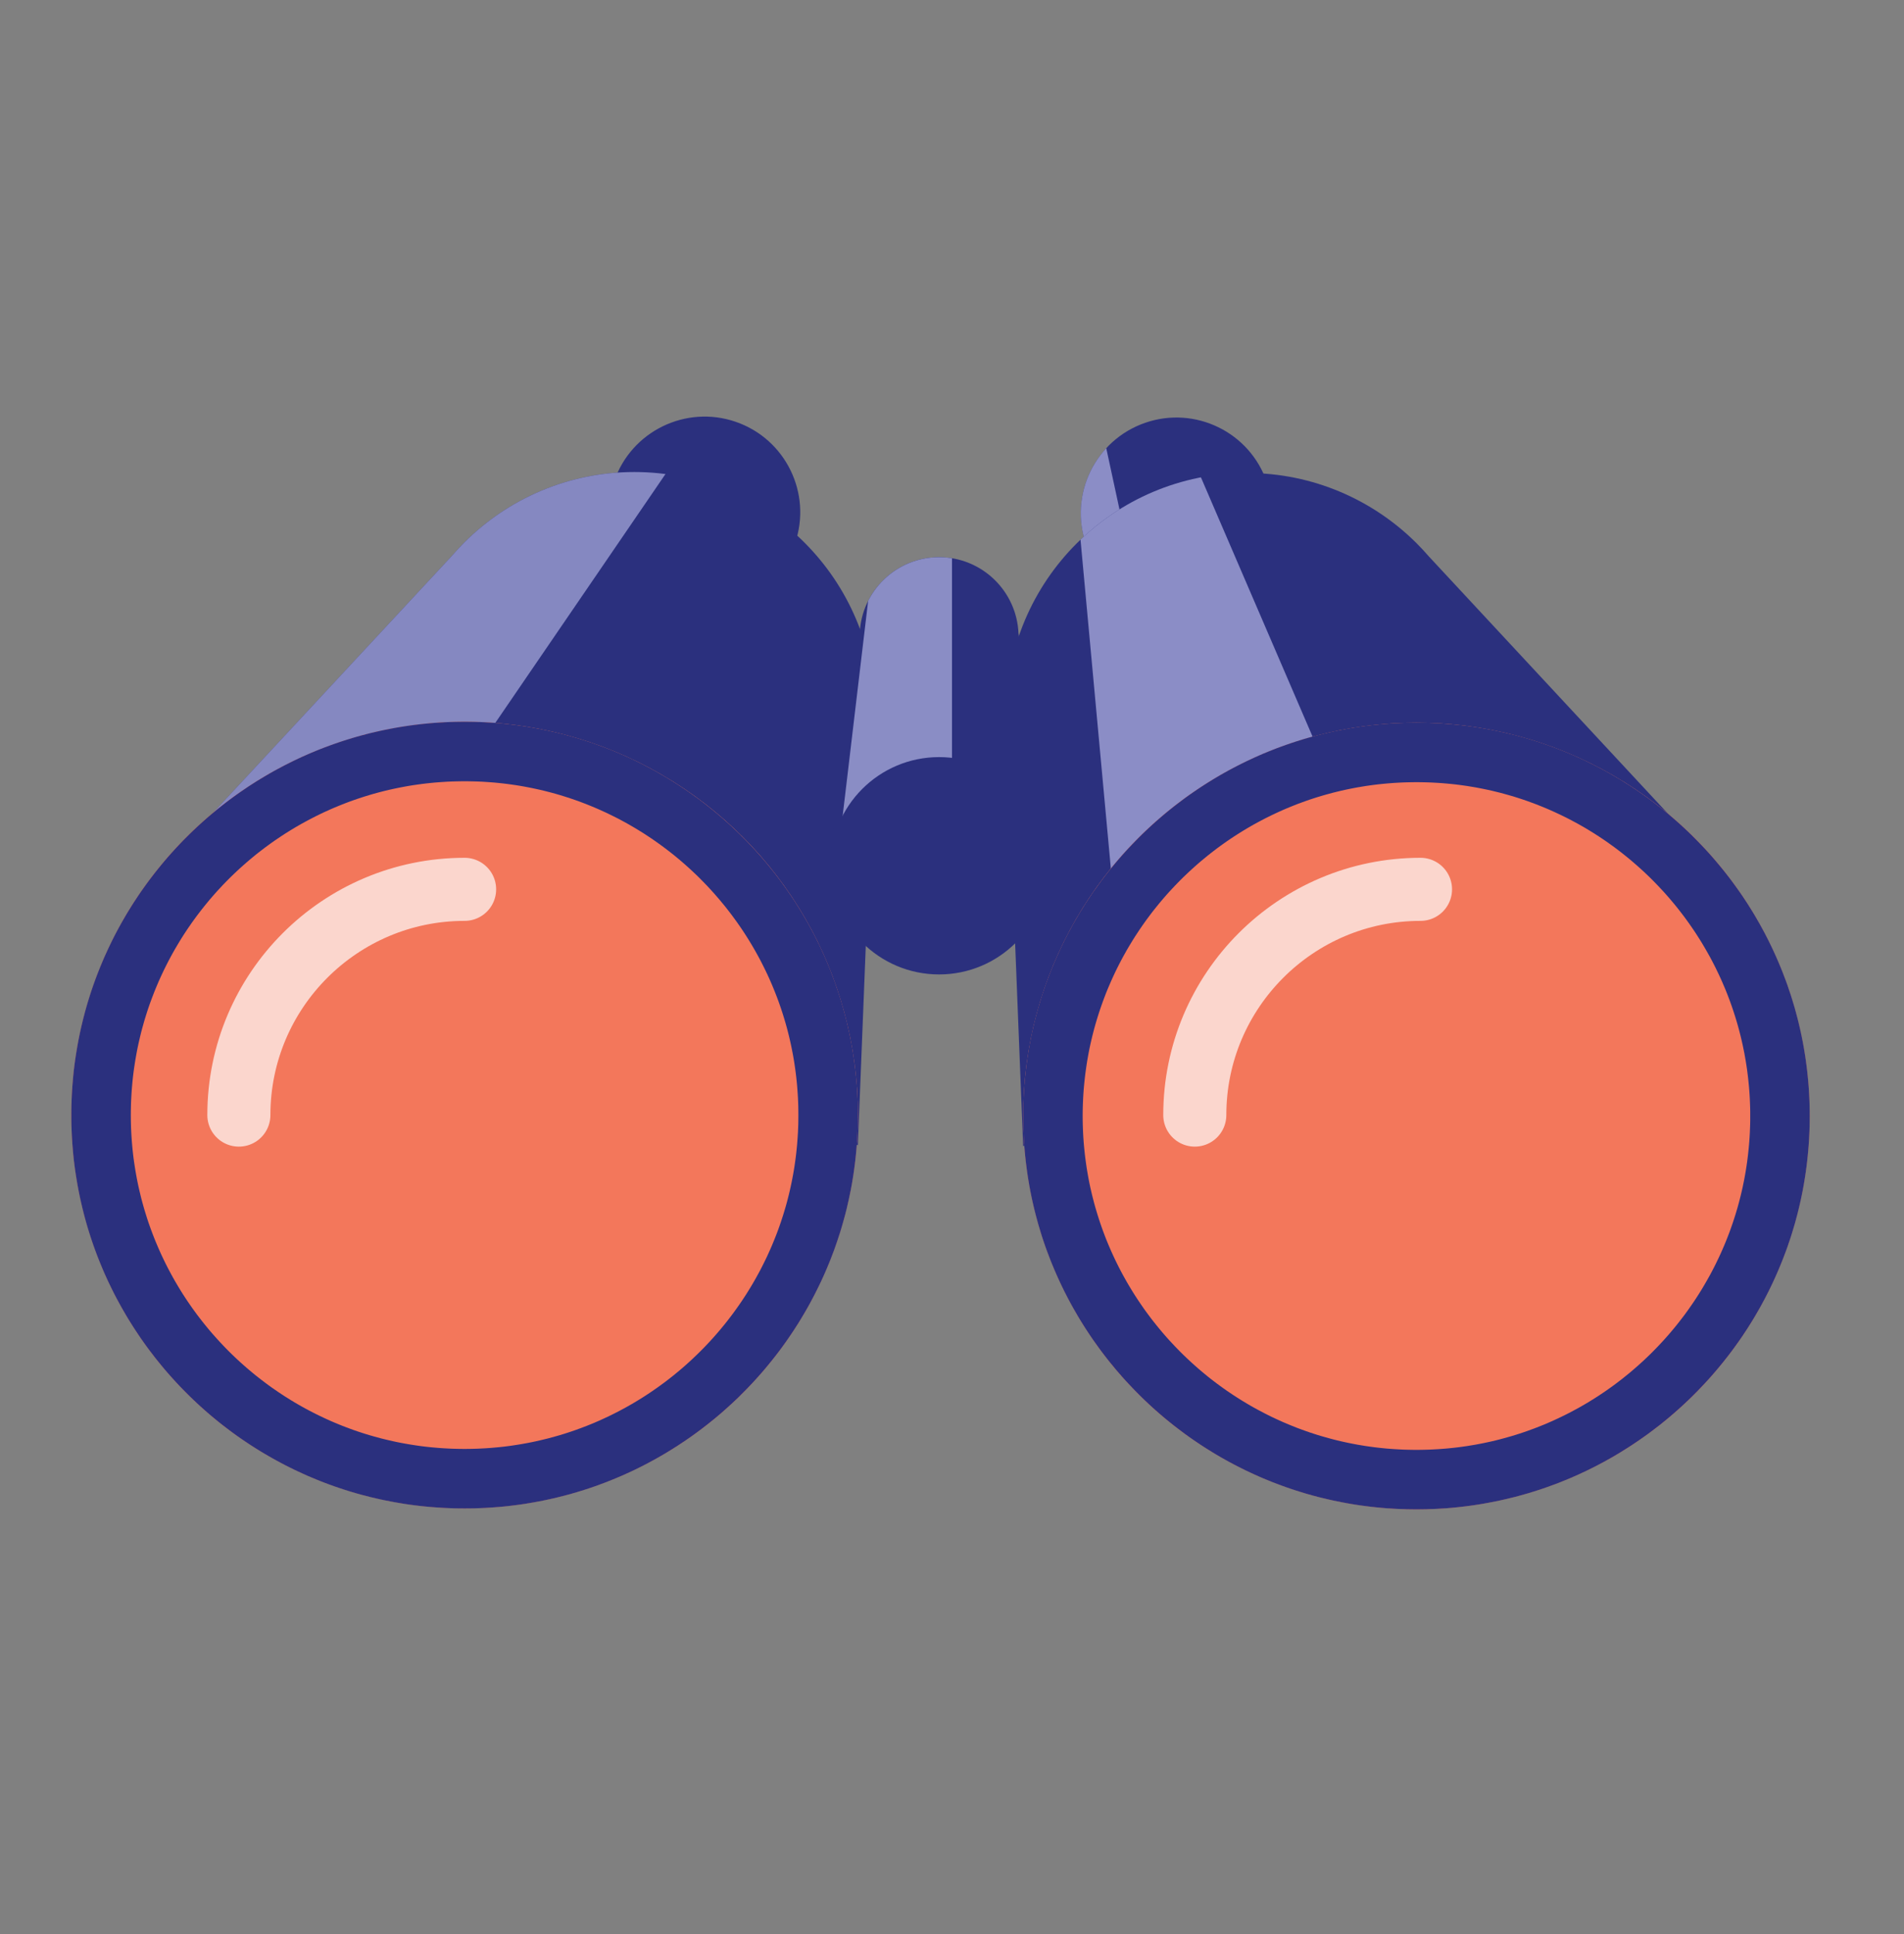 <?xml version="1.0" encoding="UTF-8" standalone="no"?>
<!DOCTYPE svg PUBLIC "-//W3C//DTD SVG 1.1//EN" "http://www.w3.org/Graphics/SVG/1.1/DTD/svg11.dtd">
<svg width="100%" height="100%" viewBox="0 0 64 65" version="1.1" xmlns="http://www.w3.org/2000/svg" xmlns:xlink="http://www.w3.org/1999/xlink" xml:space="preserve" xmlns:serif="http://www.serif.com/" style="fill-rule:evenodd;clip-rule:evenodd;stroke-linecap:round;stroke-miterlimit:1;">
    <rect x="0" y="0" width="64" height="65" fill="#808080" stroke="none"/>
    <rect id="Binoculars" x="0" y="0.156" width="64" height="64" style="fill:none;"/>
    <path d="M38.497,14.208C36.82,14.786 35.927,16.616 36.505,18.294C37.083,19.971 38.914,20.863 40.591,20.285C42.268,19.707 43.16,17.877 42.582,16.2C42.005,14.523 40.174,13.63 38.497,14.208Z" style="fill:#2b307e;"/>
    <clipPath id="_clip1">
        <path d="M38.497,14.208C36.82,14.786 35.927,16.616 36.505,18.294C37.083,19.971 38.914,20.863 40.591,20.285C42.268,19.707 43.16,17.877 42.582,16.2C42.005,14.523 40.174,13.63 38.497,14.208Z"/>
    </clipPath>
    <g clip-path="url(#_clip1)">
        <path d="M32.715,14.19L35.849,48.156L42,37.356L36,9.575L32.715,14.19Z" style="fill:#aaacdd;fill-opacity:0.75;"/>
    </g>
    <path d="M33.839,24.571C33.825,24.377 33.818,24.181 33.818,23.983C33.818,19.52 37.442,15.896 41.906,15.896C44.134,15.896 46.152,16.798 47.616,18.257L47.616,18.257L47.626,18.268C47.765,18.406 47.898,18.55 48.026,18.698L56.586,27.907L34.392,38.521L33.839,24.571L33.839,24.571Z" style="fill:#2b307e;"/>
    <clipPath id="_clip2">
        <path d="M33.839,24.571C33.825,24.377 33.818,24.181 33.818,23.983C33.818,19.52 37.442,15.896 41.906,15.896C44.134,15.896 46.152,16.798 47.616,18.257L47.616,18.257L47.626,18.268C47.765,18.406 47.898,18.55 48.026,18.698L56.586,27.907L34.392,38.521L33.839,24.571L33.839,24.571Z"/>
    </clipPath>
    <g clip-path="url(#_clip2)">
        <path d="M35.941,14.032L39.075,47.998L49.598,37.476L38.064,10.694L35.941,14.032Z" style="fill:#aaacdd;fill-opacity:0.75;"/>
    </g>
    <circle cx="47.612" cy="37.508" r="13.22" style="fill:#f3775b;"/>
    <path d="M47.783,24.289L47.953,24.292L48.123,24.298L48.292,24.305L48.46,24.315L48.628,24.327L48.796,24.34L48.963,24.356L49.129,24.374L49.295,24.394L49.46,24.416L49.624,24.44L49.788,24.466L49.951,24.495L50.113,24.525L50.275,24.557L50.436,24.591L50.596,24.627L50.755,24.665L50.914,24.704L51.072,24.746L51.229,24.79L51.386,24.835L51.541,24.883L51.696,24.932L51.85,24.983L52.003,25.036L52.155,25.091L52.307,25.147L52.457,25.206L52.607,25.266L52.756,25.327L52.903,25.391L53.05,25.456L53.196,25.524L53.341,25.592L53.485,25.663L53.628,25.735L53.77,25.809L53.911,25.884L54.051,25.962L54.19,26.04L54.328,26.121L54.465,26.203L54.6,26.287L54.735,26.372L54.869,26.459L55.001,26.547L55.132,26.637L55.262,26.728L55.392,26.821L55.519,26.916L55.646,27.012L55.772,27.109L55.896,27.208L56.019,27.308L56.141,27.41L56.261,27.513L56.381,27.618L56.499,27.724L56.615,27.831L56.731,27.94L56.845,28.05L56.958,28.162L57.069,28.275L57.179,28.389L57.288,28.504L57.396,28.621L57.502,28.739L57.606,28.858L57.709,28.979L57.811,29.101L57.912,29.224L58.01,29.348L58.108,29.473L58.204,29.6L58.298,29.728L58.391,29.857L58.483,29.987L58.573,30.118L58.661,30.251L58.748,30.384L58.833,30.519L58.917,30.655L58.999,30.792L59.079,30.93L59.158,31.068L59.235,31.208L59.311,31.349L59.384,31.491L59.457,31.634L59.527,31.778L59.596,31.923L59.663,32.069L59.728,32.216L59.792,32.364L59.854,32.513L59.914,32.662L59.972,32.813L60.029,32.964L60.084,33.116L60.136,33.27L60.188,33.423L60.237,33.578L60.284,33.734L60.33,33.89L60.373,34.047L60.415,34.205L60.455,34.364L60.493,34.524L60.529,34.684L60.563,34.845L60.595,35.006L60.625,35.169L60.653,35.332L60.679,35.495L60.703,35.66L60.725,35.825L60.745,35.99L60.763,36.157L60.779,36.324L60.793,36.491L60.805,36.659L60.814,36.828L60.822,36.997L60.827,37.167L60.83,37.337L60.832,37.508L60.83,37.678L60.827,37.849L60.822,38.018L60.814,38.187L60.805,38.356L60.793,38.524L60.779,38.691L60.763,38.858L60.745,39.025L60.725,39.19L60.703,39.355L60.679,39.52L60.653,39.683L60.625,39.846L60.595,40.009L60.563,40.17L60.529,40.331L60.493,40.491L60.455,40.651L60.415,40.81L60.373,40.968L60.33,41.125L60.284,41.281L60.237,41.437L60.188,41.592L60.136,41.746L60.084,41.899L60.029,42.051L59.972,42.202L59.914,42.353L59.854,42.502L59.792,42.651L59.728,42.799L59.663,42.946L59.596,43.092L59.527,43.237L59.457,43.381L59.384,43.524L59.311,43.666L59.235,43.807L59.158,43.947L59.079,44.085L58.999,44.223L58.917,44.36L58.833,44.496L58.748,44.631L58.661,44.764L58.573,44.897L58.483,45.028L58.391,45.158L58.298,45.287L58.204,45.415L58.108,45.542L58.01,45.667L57.912,45.791L57.811,45.914L57.709,46.036L57.606,46.157L57.502,46.276L57.396,46.394L57.288,46.511L57.179,46.626L57.069,46.741L56.958,46.853L56.845,46.965L56.731,47.075L56.615,47.184L56.499,47.291L56.381,47.397L56.261,47.502L56.141,47.605L56.019,47.707L55.896,47.807L55.772,47.906L55.646,48.003L55.519,48.099L55.392,48.194L55.262,48.287L55.132,48.378L55.001,48.468L54.869,48.556L54.735,48.643L54.6,48.728L54.465,48.812L54.328,48.894L54.19,48.975L54.051,49.053L53.911,49.131L53.77,49.206L53.628,49.28L53.485,49.352L53.341,49.423L53.196,49.491L53.05,49.559L52.903,49.624L52.756,49.688L52.607,49.749L52.457,49.81L52.307,49.868L52.155,49.924L52.003,49.979L51.85,50.032L51.696,50.083L51.541,50.132L51.386,50.18L51.229,50.225L51.072,50.269L50.914,50.311L50.755,50.35L50.596,50.388L50.436,50.424L50.275,50.458L50.113,50.49L49.951,50.52L49.788,50.549L49.624,50.575L49.46,50.599L49.295,50.621L49.129,50.641L48.963,50.659L48.796,50.675L48.628,50.689L48.46,50.7L48.292,50.71L48.123,50.717L47.953,50.723L47.783,50.726L47.612,50.727L47.441,50.726L47.271,50.723L47.101,50.717L46.932,50.71L46.764,50.7L46.595,50.689L46.428,50.675L46.261,50.659L46.095,50.641L45.929,50.621L45.764,50.599L45.6,50.575L45.436,50.549L45.273,50.52L45.111,50.49L44.949,50.458L44.788,50.424L44.628,50.388L44.469,50.35L44.31,50.311L44.152,50.269L43.995,50.225L43.838,50.18L43.683,50.132L43.528,50.083L43.374,50.032L43.221,49.979L43.069,49.924L42.917,49.868L42.767,49.81L42.617,49.749L42.468,49.688L42.321,49.624L42.174,49.559L42.028,49.491L41.883,49.423L41.739,49.352L41.596,49.28L41.454,49.206L41.313,49.131L41.173,49.053L41.034,48.975L40.896,48.894L40.759,48.812L40.624,48.728L40.489,48.643L40.355,48.556L40.223,48.468L40.092,48.378L39.961,48.287L39.832,48.194L39.705,48.099L39.578,48.003L39.452,47.906L39.328,47.807L39.205,47.707L39.083,47.605L38.963,47.502L38.843,47.397L38.725,47.291L38.609,47.184L38.493,47.075L38.379,46.965L38.266,46.853L38.155,46.741L38.045,46.626L37.936,46.511L37.828,46.394L37.722,46.276L37.618,46.157L37.514,46.036L37.413,45.914L37.312,45.791L37.213,45.667L37.116,45.542L37.02,45.415L36.926,45.287L36.833,45.158L36.741,45.028L36.651,44.897L36.563,44.764L36.476,44.631L36.391,44.496L36.307,44.36L36.225,44.223L36.145,44.085L36.066,43.947L35.989,43.807L35.913,43.666L35.84,43.524L35.767,43.381L35.697,43.237L35.628,43.092L35.561,42.946L35.496,42.799L35.432,42.651L35.37,42.502L35.31,42.353L35.252,42.202L35.195,42.051L35.14,41.899L35.087,41.746L35.036,41.592L34.987,41.437L34.94,41.281L34.894,41.125L34.851,40.968L34.809,40.81L34.769,40.651L34.731,40.491L34.695,40.331L34.661,40.17L34.629,40.009L34.599,39.846L34.571,39.683L34.545,39.52L34.521,39.355L34.499,39.19L34.479,39.025L34.461,38.858L34.445,38.691L34.431,38.524L34.419,38.356L34.41,38.187L34.402,38.018L34.397,37.849L34.393,37.678L34.392,37.508L34.393,37.337L34.397,37.167L34.402,36.997L34.41,36.828L34.419,36.659L34.431,36.491L34.445,36.324L34.461,36.157L34.479,35.99L34.499,35.825L34.521,35.66L34.545,35.495L34.571,35.332L34.599,35.169L34.629,35.006L34.661,34.845L34.695,34.684L34.731,34.524L34.769,34.364L34.809,34.205L34.851,34.047L34.894,33.89L34.94,33.734L34.987,33.578L35.036,33.423L35.087,33.27L35.14,33.116L35.195,32.964L35.252,32.813L35.31,32.662L35.37,32.513L35.432,32.364L35.496,32.216L35.561,32.069L35.628,31.923L35.697,31.778L35.767,31.634L35.84,31.491L35.913,31.349L35.989,31.208L36.066,31.068L36.145,30.93L36.225,30.792L36.307,30.655L36.391,30.519L36.476,30.384L36.563,30.251L36.651,30.118L36.741,29.987L36.833,29.857L36.926,29.728L37.02,29.6L37.116,29.473L37.213,29.348L37.312,29.224L37.413,29.101L37.514,28.979L37.618,28.858L37.722,28.739L37.828,28.621L37.936,28.504L38.045,28.389L38.155,28.275L38.266,28.162L38.379,28.05L38.493,27.94L38.609,27.831L38.725,27.724L38.843,27.618L38.963,27.513L39.083,27.41L39.205,27.308L39.328,27.208L39.452,27.109L39.578,27.012L39.705,26.916L39.832,26.821L39.961,26.728L40.092,26.637L40.223,26.547L40.355,26.459L40.489,26.372L40.624,26.287L40.759,26.203L40.896,26.121L41.034,26.04L41.173,25.962L41.313,25.884L41.454,25.809L41.596,25.735L41.739,25.663L41.883,25.592L42.028,25.524L42.174,25.456L42.321,25.391L42.468,25.327L42.617,25.266L42.767,25.206L42.917,25.147L43.069,25.091L43.221,25.036L43.374,24.983L43.528,24.932L43.683,24.883L43.838,24.835L43.995,24.79L44.152,24.746L44.31,24.704L44.469,24.665L44.628,24.627L44.788,24.591L44.949,24.557L45.111,24.525L45.273,24.495L45.436,24.466L45.6,24.44L45.764,24.416L45.929,24.394L46.095,24.374L46.261,24.356L46.428,24.34L46.595,24.327L46.764,24.315L46.932,24.305L47.101,24.298L47.271,24.292L47.441,24.289L47.612,24.288L47.783,24.289ZM47.467,26.289L47.322,26.292L47.177,26.296L47.033,26.303L46.89,26.311L46.747,26.321L46.605,26.333L46.464,26.346L46.322,26.361L46.182,26.378L46.042,26.397L45.902,26.417L45.763,26.44L45.625,26.463L45.488,26.489L45.351,26.516L45.214,26.545L45.078,26.575L44.943,26.608L44.809,26.641L44.675,26.677L44.541,26.714L44.409,26.752L44.277,26.792L44.146,26.834L44.015,26.877L43.886,26.922L43.757,26.969L43.628,27.016L43.501,27.066L43.374,27.117L43.248,27.169L43.123,27.223L42.998,27.279L42.874,27.336L42.751,27.394L42.629,27.454L42.508,27.515L42.388,27.578L42.268,27.642L42.149,27.707L42.031,27.774L41.915,27.842L41.798,27.912L41.683,27.983L41.569,28.055L41.455,28.129L41.343,28.204L41.231,28.28L41.121,28.358L41.011,28.437L40.902,28.517L40.795,28.599L40.688,28.682L40.583,28.765L40.479,28.851L40.375,28.937L40.272,29.025L40.171,29.114L40.071,29.204L39.972,29.295L39.873,29.388L39.776,29.481L39.68,29.576L39.586,29.672L39.492,29.769L39.4,29.867L39.308,29.966L39.218,30.066L39.129,30.168L39.042,30.27L38.955,30.374L38.87,30.479L38.786,30.584L38.703,30.69L38.622,30.798L38.541,30.907L38.462,31.017L38.385,31.127L38.309,31.238L38.234,31.351L38.16,31.464L38.087,31.579L38.017,31.694L37.947,31.81L37.878,31.927L37.812,32.045L37.746,32.163L37.682,32.283L37.619,32.404L37.558,32.525L37.498,32.647L37.44,32.77L37.383,32.894L37.328,33.018L37.274,33.144L37.221,33.269L37.17,33.396L37.121,33.524L37.073,33.652L37.027,33.781L36.982,33.911L36.939,34.041L36.897,34.173L36.857,34.305L36.818,34.437L36.781,34.57L36.746,34.704L36.712,34.839L36.68,34.974L36.649,35.11L36.62,35.246L36.593,35.383L36.568,35.521L36.544,35.659L36.522,35.798L36.502,35.937L36.483,36.078L36.466,36.218L36.451,36.359L36.437,36.501L36.425,36.643L36.415,36.785L36.407,36.929L36.401,37.073L36.396,37.218L36.393,37.362L36.392,37.508L36.393,37.653L36.396,37.797L36.401,37.942L36.407,38.086L36.415,38.23L36.425,38.372L36.437,38.514L36.451,38.656L36.466,38.797L36.483,38.937L36.502,39.078L36.522,39.217L36.544,39.356L36.568,39.494L36.593,39.632L36.62,39.769L36.649,39.905L36.68,40.041L36.712,40.176L36.746,40.311L36.781,40.445L36.818,40.578L36.857,40.71L36.897,40.842L36.939,40.974L36.982,41.104L37.027,41.234L37.073,41.363L37.121,41.491L37.17,41.619L37.221,41.746L37.274,41.872L37.328,41.997L37.383,42.121L37.44,42.245L37.498,42.368L37.558,42.49L37.619,42.611L37.682,42.732L37.746,42.852L37.812,42.97L37.878,43.088L37.947,43.205L38.017,43.321L38.087,43.436L38.16,43.551L38.234,43.665L38.309,43.777L38.385,43.888L38.462,43.999L38.541,44.108L38.622,44.217L38.703,44.325L38.786,44.431L38.87,44.536L38.955,44.641L39.042,44.745L39.129,44.847L39.218,44.949L39.308,45.049L39.4,45.148L39.492,45.246L39.586,45.343L39.68,45.439L39.776,45.534L39.873,45.627L39.972,45.72L40.071,45.811L40.171,45.901L40.272,45.99L40.375,46.078L40.478,46.164L40.583,46.25L40.688,46.334L40.795,46.416L40.902,46.498L41.011,46.578L41.121,46.657L41.231,46.735L41.343,46.811L41.455,46.886L41.569,46.96L41.683,47.032L41.798,47.103L41.915,47.173L42.031,47.241L42.149,47.308L42.268,47.373L42.388,47.437L42.508,47.5L42.629,47.561L42.751,47.621L42.874,47.679L42.998,47.736L43.123,47.792L43.248,47.846L43.374,47.898L43.501,47.949L43.628,47.999L43.757,48.046L43.886,48.093L44.015,48.138L44.146,48.181L44.277,48.223L44.409,48.263L44.542,48.301L44.675,48.338L44.809,48.374L44.943,48.408L45.078,48.44L45.214,48.47L45.351,48.499L45.488,48.526L45.625,48.552L45.763,48.575L45.902,48.598L46.042,48.618L46.182,48.637L46.322,48.654L46.464,48.669L46.605,48.683L46.747,48.694L46.89,48.704L47.034,48.712L47.177,48.719L47.322,48.723L47.467,48.726L47.612,48.727L47.757,48.726L47.902,48.723L48.047,48.719L48.19,48.712L48.334,48.704L48.477,48.694L48.619,48.683L48.76,48.669L48.902,48.654L49.042,48.637L49.182,48.618L49.322,48.598L49.46,48.575L49.599,48.552L49.736,48.526L49.873,48.499L50.01,48.47L50.146,48.44L50.281,48.408L50.415,48.374L50.549,48.338L50.682,48.301L50.815,48.263L50.947,48.223L51.078,48.181L51.208,48.138L51.338,48.093L51.467,48.046L51.595,47.999L51.723,47.949L51.85,47.898L51.976,47.846L52.101,47.792L52.226,47.736L52.349,47.679L52.472,47.621L52.595,47.561L52.716,47.5L52.836,47.437L52.956,47.373L53.075,47.308L53.193,47.241L53.31,47.173L53.426,47.103L53.541,47.032L53.655,46.96L53.769,46.886L53.881,46.811L53.993,46.735L54.103,46.657L54.213,46.578L54.321,46.498L54.429,46.416L54.535,46.334L54.641,46.249L54.746,46.164L54.849,46.078L54.951,45.99L55.053,45.901L55.153,45.811L55.253,45.72L55.351,45.627L55.448,45.534L55.544,45.439L55.638,45.343L55.732,45.246L55.824,45.148L55.916,45.049L56.006,44.948L56.095,44.847L56.182,44.745L56.269,44.641L56.354,44.537L56.438,44.431L56.521,44.324L56.603,44.217L56.683,44.108L56.761,43.999L56.839,43.888L56.916,43.776L56.991,43.664L57.064,43.551L57.137,43.436L57.208,43.321L57.277,43.205L57.345,43.088L57.412,42.97L57.478,42.852L57.542,42.732L57.605,42.611L57.666,42.49L57.725,42.368L57.784,42.245L57.841,42.121L57.896,41.997L57.95,41.872L58.003,41.745L58.054,41.618L58.103,41.491L58.151,41.363L58.197,41.234L58.242,41.104L58.285,40.974L58.327,40.843L58.367,40.711L58.406,40.578L58.443,40.445L58.478,40.311L58.512,40.176L58.544,40.041L58.575,39.905L58.603,39.769L58.631,39.632L58.656,39.494L58.68,39.356L58.702,39.217L58.723,39.077L58.741,38.938L58.758,38.797L58.773,38.656L58.787,38.515L58.799,38.372L58.809,38.229L58.817,38.086L58.823,37.942L58.828,37.798L58.831,37.653L58.831,37.508L58.831,37.362L58.828,37.217L58.823,37.073L58.817,36.929L58.809,36.786L58.799,36.643L58.787,36.5L58.773,36.359L58.758,36.218L58.741,36.077L58.723,35.938L58.702,35.798L58.68,35.659L58.656,35.521L58.631,35.383L58.603,35.246L58.575,35.11L58.544,34.974L58.512,34.839L58.478,34.704L58.443,34.57L58.406,34.437L58.367,34.304L58.327,34.173L58.285,34.041L58.242,33.911L58.197,33.781L58.151,33.652L58.103,33.524L58.054,33.397L58.003,33.27L57.95,33.144L57.896,33.018L57.841,32.894L57.784,32.77L57.725,32.647L57.666,32.525L57.605,32.404L57.542,32.283L57.478,32.163L57.412,32.045L57.345,31.927L57.277,31.81L57.208,31.694L57.137,31.579L57.064,31.464L56.991,31.351L56.916,31.239L56.839,31.127L56.761,31.016L56.683,30.907L56.603,30.798L56.521,30.691L56.438,30.584L56.354,30.478L56.269,30.374L56.182,30.27L56.095,30.168L56.006,30.067L55.916,29.966L55.824,29.867L55.732,29.769L55.638,29.672L55.544,29.576L55.448,29.481L55.351,29.388L55.253,29.295L55.153,29.204L55.053,29.114L54.951,29.025L54.849,28.937L54.746,28.851L54.641,28.766L54.535,28.681L54.429,28.599L54.321,28.517L54.213,28.437L54.103,28.358L53.993,28.28L53.881,28.204L53.769,28.129L53.655,28.055L53.541,27.983L53.426,27.912L53.31,27.842L53.193,27.774L53.075,27.707L52.956,27.642L52.836,27.578L52.716,27.515L52.595,27.454L52.472,27.394L52.349,27.336L52.226,27.279L52.101,27.223L51.976,27.169L51.85,27.117L51.723,27.066L51.595,27.016L51.467,26.969L51.338,26.922L51.208,26.877L51.078,26.834L50.947,26.792L50.815,26.752L50.682,26.714L50.549,26.677L50.415,26.641L50.281,26.608L50.146,26.575L50.01,26.545L49.873,26.516L49.736,26.489L49.599,26.463L49.46,26.44L49.322,26.417L49.182,26.397L49.042,26.378L48.902,26.361L48.76,26.346L48.619,26.333L48.477,26.321L48.334,26.311L48.191,26.303L48.047,26.296L47.902,26.292L47.757,26.289L47.612,26.288L47.467,26.289Z" style="fill:#2b307e;"/>
    <path d="M40.161,37.476C40.161,33.289 43.561,29.889 47.748,29.889" style="fill:none;stroke:#fff;stroke-opacity:0.698;stroke-width:2.12px;"/>
    <path d="M24.732,14.177C26.409,14.755 27.301,16.585 26.723,18.262C26.146,19.939 24.315,20.832 22.638,20.254C20.961,19.676 20.068,17.846 20.646,16.168C21.224,14.491 23.055,13.599 24.732,14.177Z" style="fill:#2b307e;"/>
    <path d="M15.613,18.226C17.076,16.767 19.095,15.864 21.323,15.864C25.786,15.864 29.41,19.488 29.41,23.952C29.41,24.15 29.403,24.346 29.389,24.54L29.39,24.54L28.836,38.49L6.643,27.875L15.203,18.667C15.331,18.519 15.464,18.375 15.602,18.237L15.612,18.226L15.613,18.226Z" style="fill:#2b307e;"/>
    <clipPath id="_clip3">
        <path d="M15.613,18.226C17.076,16.767 19.095,15.864 21.323,15.864C25.786,15.864 29.41,19.488 29.41,23.952C29.41,24.15 29.403,24.346 29.389,24.54L29.39,24.54L28.836,38.49L6.643,27.875L15.203,18.667C15.331,18.519 15.464,18.375 15.602,18.237L15.612,18.226L15.613,18.226Z"/>
    </clipPath>
    <g clip-path="url(#_clip3)">
        <path d="M24.423,12.929L9.148,35.261C9.148,35.261 -0.251,28.363 -0.147,28.892C-0.043,29.421 14.713,12.983 14.713,12.983L24.423,12.929Z" style="fill:#aaacdd;fill-opacity:0.712;"/>
    </g>
    <circle cx="15.617" cy="37.476" r="13.22" style="fill:#f3775b;"/>
    <path d="M15.787,24.258L15.958,24.261L16.127,24.266L16.297,24.274L16.465,24.284L16.633,24.295L16.801,24.309L16.968,24.325L17.134,24.343L17.299,24.363L17.464,24.385L17.629,24.409L17.792,24.435L17.955,24.463L18.118,24.494L18.279,24.526L18.44,24.56L18.601,24.596L18.76,24.633L18.919,24.673L19.077,24.715L19.234,24.759L19.39,24.804L19.546,24.852L19.701,24.901L19.855,24.952L20.008,25.005L20.16,25.06L20.311,25.116L20.462,25.174L20.612,25.234L20.76,25.296L20.908,25.36L21.055,25.425L21.201,25.492L21.346,25.561L21.49,25.632L21.633,25.704L21.775,25.778L21.916,25.853L22.056,25.93L22.195,26.009L22.333,26.09L22.469,26.172L22.605,26.255L22.74,26.341L22.873,26.427L23.006,26.516L23.137,26.606L23.267,26.697L23.396,26.79L23.524,26.884L23.651,26.98L23.776,27.078L23.9,27.177L24.024,27.277L24.145,27.379L24.266,27.482L24.385,27.587L24.503,27.693L24.62,27.8L24.736,27.909L24.85,28.019L24.962,28.131L25.074,28.243L25.184,28.358L25.293,28.473L25.4,28.59L25.506,28.708L25.611,28.827L25.714,28.948L25.816,29.07L25.916,29.193L26.015,29.317L26.113,29.442L26.209,29.569L26.303,29.697L26.396,29.826L26.487,29.956L26.577,30.087L26.666,30.22L26.752,30.353L26.838,30.488L26.921,30.624L27.003,30.761L27.084,30.898L27.163,31.037L27.24,31.177L27.315,31.318L27.389,31.46L27.461,31.603L27.532,31.747L27.601,31.892L27.668,32.038L27.733,32.185L27.797,32.333L27.859,32.481L27.919,32.631L27.977,32.782L28.034,32.933L28.088,33.085L28.141,33.238L28.192,33.392L28.242,33.547L28.289,33.703L28.334,33.859L28.378,34.016L28.42,34.174L28.46,34.333L28.497,34.492L28.533,34.653L28.567,34.814L28.6,34.975L28.63,35.138L28.658,35.301L28.684,35.464L28.708,35.629L28.73,35.794L28.75,35.959L28.768,36.126L28.784,36.292L28.798,36.46L28.809,36.628L28.819,36.797L28.827,36.966L28.832,37.135L28.835,37.306L28.836,37.476L28.835,37.647L28.832,37.817L28.827,37.987L28.819,38.156L28.809,38.325L28.798,38.493L28.784,38.66L28.768,38.827L28.75,38.993L28.73,39.159L28.708,39.324L28.684,39.488L28.658,39.652L28.63,39.815L28.6,39.978L28.567,40.139L28.533,40.3L28.497,40.46L28.46,40.62L28.42,40.779L28.378,40.936L28.334,41.094L28.289,41.25L28.242,41.406L28.192,41.56L28.141,41.714L28.088,41.867L28.034,42.02L27.977,42.171L27.919,42.322L27.859,42.471L27.797,42.62L27.733,42.768L27.668,42.915L27.601,43.061L27.532,43.205L27.461,43.349L27.389,43.492L27.315,43.634L27.24,43.775L27.163,43.915L27.084,44.054L27.003,44.192L26.921,44.329L26.838,44.465L26.752,44.599L26.666,44.733L26.577,44.865L26.487,44.997L26.396,45.127L26.303,45.256L26.209,45.384L26.113,45.51L26.015,45.636L25.916,45.76L25.816,45.883L25.714,46.005L25.611,46.126L25.506,46.245L25.4,46.363L25.293,46.48L25.184,46.595L25.074,46.709L24.962,46.822L24.85,46.934L24.736,47.044L24.62,47.153L24.503,47.26L24.385,47.366L24.266,47.471L24.145,47.574L24.024,47.676L23.9,47.776L23.776,47.875L23.651,47.972L23.524,48.068L23.396,48.163L23.267,48.256L23.137,48.347L23.006,48.437L22.873,48.525L22.74,48.612L22.605,48.697L22.469,48.781L22.333,48.863L22.195,48.943L22.056,49.022L21.916,49.099L21.775,49.175L21.633,49.249L21.49,49.321L21.346,49.392L21.201,49.46L21.055,49.527L20.908,49.593L20.76,49.656L20.612,49.718L20.462,49.778L20.311,49.837L20.16,49.893L20.008,49.948L19.855,50.001L19.701,50.052L19.546,50.101L19.39,50.149L19.234,50.194L19.077,50.238L18.919,50.279L18.76,50.319L18.601,50.357L18.44,50.393L18.279,50.427L18.118,50.459L17.955,50.489L17.792,50.517L17.629,50.544L17.464,50.568L17.299,50.59L17.134,50.61L16.968,50.628L16.801,50.644L16.633,50.657L16.465,50.669L16.297,50.679L16.127,50.686L15.958,50.692L15.787,50.695L15.617,50.696L15.446,50.695L15.276,50.692L15.106,50.686L14.937,50.679L14.768,50.669L14.6,50.657L14.433,50.644L14.266,50.628L14.1,50.61L13.934,50.59L13.769,50.568L13.605,50.544L13.441,50.517L13.278,50.489L13.116,50.459L12.954,50.427L12.793,50.393L12.633,50.357L12.473,50.319L12.315,50.279L12.157,50.238L11.999,50.194L11.843,50.149L11.687,50.101L11.533,50.052L11.379,50.001L11.226,49.948L11.073,49.893L10.922,49.837L10.771,49.778L10.622,49.718L10.473,49.656L10.325,49.593L10.178,49.527L10.033,49.46L9.888,49.392L9.744,49.321L9.601,49.249L9.459,49.175L9.318,49.099L9.178,49.022L9.039,48.943L8.901,48.863L8.764,48.781L8.628,48.697L8.494,48.612L8.36,48.525L8.228,48.437L8.096,48.347L7.966,48.256L7.837,48.163L7.709,48.068L7.583,47.972L7.457,47.875L7.333,47.776L7.21,47.676L7.088,47.574L6.967,47.471L6.848,47.366L6.73,47.26L6.613,47.153L6.498,47.044L6.384,46.934L6.271,46.822L6.159,46.709L6.049,46.595L5.94,46.48L5.833,46.363L5.727,46.245L5.622,46.126L5.519,46.005L5.417,45.883L5.317,45.76L5.218,45.636L5.121,45.51L5.025,45.384L4.93,45.256L4.837,45.127L4.746,44.997L4.656,44.865L4.568,44.733L4.481,44.599L4.396,44.465L4.312,44.329L4.23,44.192L4.15,44.054L4.071,43.915L3.994,43.775L3.918,43.634L3.844,43.492L3.772,43.349L3.702,43.205L3.633,43.061L3.566,42.915L3.5,42.768L3.437,42.62L3.375,42.471L3.315,42.322L3.256,42.171L3.2,42.02L3.145,41.867L3.092,41.714L3.041,41.56L2.992,41.406L2.944,41.25L2.899,41.094L2.855,40.936L2.814,40.779L2.774,40.62L2.736,40.46L2.7,40.3L2.666,40.139L2.634,39.978L2.604,39.815L2.576,39.652L2.55,39.488L2.525,39.324L2.503,39.159L2.483,38.993L2.465,38.827L2.45,38.66L2.436,38.493L2.424,38.325L2.414,38.156L2.407,37.987L2.401,37.817L2.398,37.647L2.397,37.476L2.398,37.306L2.401,37.135L2.407,36.966L2.414,36.797L2.424,36.628L2.436,36.46L2.45,36.292L2.465,36.126L2.483,35.959L2.503,35.794L2.525,35.629L2.55,35.464L2.576,35.301L2.604,35.138L2.634,34.975L2.666,34.814L2.7,34.653L2.736,34.492L2.774,34.333L2.814,34.174L2.855,34.016L2.899,33.859L2.944,33.703L2.992,33.547L3.041,33.392L3.092,33.238L3.145,33.085L3.2,32.933L3.256,32.782L3.315,32.631L3.375,32.481L3.437,32.333L3.5,32.185L3.566,32.038L3.633,31.892L3.702,31.747L3.772,31.603L3.844,31.46L3.918,31.318L3.994,31.177L4.071,31.037L4.15,30.898L4.23,30.761L4.312,30.624L4.396,30.488L4.481,30.353L4.568,30.22L4.656,30.087L4.746,29.956L4.837,29.826L4.93,29.697L5.025,29.569L5.121,29.442L5.218,29.317L5.317,29.193L5.417,29.07L5.519,28.948L5.622,28.827L5.727,28.708L5.833,28.59L5.94,28.473L6.049,28.358L6.159,28.243L6.271,28.131L6.384,28.019L6.498,27.909L6.613,27.8L6.73,27.693L6.848,27.587L6.967,27.482L7.088,27.379L7.21,27.277L7.333,27.177L7.457,27.078L7.583,26.98L7.709,26.884L7.837,26.79L7.966,26.697L8.096,26.606L8.228,26.516L8.36,26.427L8.494,26.341L8.628,26.255L8.764,26.172L8.901,26.09L9.039,26.009L9.178,25.93L9.318,25.853L9.459,25.778L9.601,25.704L9.744,25.632L9.888,25.561L10.033,25.492L10.178,25.425L10.325,25.36L10.473,25.296L10.622,25.234L10.771,25.174L10.922,25.116L11.073,25.06L11.226,25.005L11.379,24.952L11.533,24.901L11.687,24.852L11.843,24.804L11.999,24.759L12.157,24.715L12.315,24.673L12.473,24.633L12.633,24.596L12.793,24.56L12.954,24.526L13.116,24.494L13.278,24.463L13.441,24.435L13.605,24.409L13.769,24.385L13.934,24.363L14.1,24.343L14.266,24.325L14.433,24.309L14.6,24.295L14.768,24.284L14.937,24.274L15.106,24.266L15.276,24.261L15.446,24.258L15.617,24.257L15.787,24.258ZM15.471,26.258L15.326,26.261L15.182,26.265L15.038,26.271L14.895,26.28L14.752,26.29L14.61,26.301L14.468,26.315L14.327,26.33L14.186,26.347L14.046,26.366L13.907,26.386L13.768,26.408L13.63,26.432L13.492,26.458L13.355,26.485L13.219,26.514L13.083,26.544L12.948,26.576L12.813,26.61L12.68,26.645L12.546,26.682L12.414,26.721L12.282,26.761L12.151,26.803L12.02,26.846L11.89,26.891L11.761,26.937L11.633,26.985L11.505,27.035L11.379,27.086L11.253,27.138L11.127,27.192L11.003,27.248L10.879,27.304L10.756,27.363L10.634,27.423L10.513,27.484L10.392,27.547L10.273,27.611L10.154,27.676L10.036,27.743L9.919,27.811L9.803,27.881L9.688,27.952L9.573,28.024L9.46,28.098L9.348,28.173L9.236,28.249L9.125,28.327L9.016,28.406L8.907,28.486L8.8,28.568L8.693,28.65L8.587,28.734L8.483,28.82L8.38,28.906L8.277,28.994L8.176,29.083L8.075,29.173L7.976,29.264L7.878,29.357L7.781,29.45L7.685,29.545L7.59,29.641L7.497,29.737L7.405,29.836L7.313,29.935L7.223,30.035L7.134,30.137L7.046,30.239L6.96,30.343L6.875,30.447L6.791,30.553L6.708,30.66L6.626,30.767L6.546,30.876L6.467,30.985L6.39,31.096L6.313,31.207L6.238,31.32L6.164,31.433L6.092,31.547L6.021,31.663L5.952,31.779L5.883,31.896L5.816,32.014L5.751,32.132L5.687,32.252L5.624,32.373L5.563,32.494L5.503,32.616L5.445,32.739L5.388,32.863L5.332,32.987L5.279,33.112L5.226,33.239L5.175,33.366L5.126,33.493L5.078,33.621L5.031,33.75L4.986,33.88L4.943,34.01L4.902,34.141L4.861,34.273L4.823,34.406L4.786,34.539L4.75,34.673L4.717,34.808L4.685,34.943L4.654,35.078L4.625,35.215L4.598,35.352L4.573,35.49L4.549,35.628L4.527,35.767L4.506,35.906L4.487,36.046L4.47,36.187L4.455,36.328L4.442,36.469L4.43,36.612L4.42,36.755L4.412,36.898L4.405,37.042L4.401,37.186L4.398,37.331L4.397,37.476L4.398,37.622L4.401,37.767L4.405,37.911L4.412,38.055L4.42,38.198L4.43,38.341L4.442,38.484L4.455,38.625L4.47,38.766L4.487,38.907L4.506,39.046L4.527,39.186L4.549,39.325L4.573,39.463L4.598,39.601L4.625,39.738L4.654,39.874L4.685,40.01L4.717,40.145L4.75,40.28L4.786,40.414L4.823,40.547L4.861,40.679L4.902,40.811L4.943,40.942L4.986,41.073L5.031,41.202L5.078,41.332L5.126,41.46L5.175,41.587L5.226,41.714L5.279,41.84L5.333,41.966L5.388,42.09L5.445,42.214L5.503,42.337L5.563,42.459L5.624,42.58L5.687,42.701L5.751,42.82L5.816,42.939L5.883,43.057L5.952,43.174L6.021,43.29L6.092,43.405L6.164,43.52L6.238,43.633L6.313,43.746L6.39,43.857L6.467,43.968L6.546,44.077L6.626,44.186L6.708,44.293L6.791,44.4L6.875,44.506L6.96,44.61L7.046,44.714L7.134,44.816L7.223,44.917L7.313,45.017L7.405,45.117L7.497,45.215L7.59,45.312L7.685,45.408L7.781,45.503L7.878,45.596L7.976,45.689L8.075,45.78L8.176,45.87L8.277,45.959L8.38,46.047L8.483,46.133L8.587,46.218L8.693,46.302L8.8,46.385L8.908,46.467L9.016,46.547L9.125,46.626L9.236,46.703L9.348,46.78L9.46,46.855L9.573,46.929L9.688,47.001L9.803,47.072L9.919,47.142L10.036,47.21L10.154,47.277L10.272,47.342L10.392,47.406L10.513,47.469L10.634,47.53L10.756,47.59L10.879,47.648L11.003,47.705L11.127,47.761L11.253,47.815L11.379,47.867L11.505,47.918L11.633,47.967L11.761,48.015L11.89,48.062L12.02,48.107L12.151,48.15L12.282,48.192L12.414,48.232L12.546,48.27L12.68,48.307L12.813,48.343L12.948,48.376L13.083,48.408L13.219,48.439L13.355,48.468L13.492,48.495L13.63,48.52L13.768,48.544L13.907,48.566L14.046,48.587L14.186,48.606L14.327,48.623L14.468,48.638L14.61,48.651L14.752,48.663L14.895,48.673L15.038,48.681L15.182,48.688L15.327,48.692L15.471,48.695L15.617,48.696L15.762,48.695L15.907,48.692L16.051,48.688L16.195,48.681L16.338,48.673L16.481,48.663L16.623,48.651L16.765,48.638L16.906,48.623L17.047,48.606L17.187,48.587L17.326,48.566L17.465,48.544L17.603,48.52L17.741,48.495L17.878,48.468L18.015,48.439L18.15,48.408L18.285,48.376L18.42,48.343L18.554,48.307L18.687,48.27L18.82,48.232L18.951,48.192L19.083,48.15L19.213,48.107L19.343,48.062L19.472,48.015L19.6,47.967L19.728,47.918L19.855,47.867L19.981,47.815L20.106,47.761L20.23,47.705L20.354,47.648L20.477,47.59L20.599,47.53L20.721,47.469L20.841,47.406L20.961,47.342L21.079,47.277L21.197,47.21L21.314,47.142L21.43,47.072L21.546,47.001L21.66,46.929L21.773,46.855L21.886,46.78L21.997,46.703L22.108,46.626L22.217,46.547L22.326,46.467L22.434,46.385L22.54,46.302L22.646,46.219L22.75,46.133L22.854,46.047L22.957,45.959L23.058,45.87L23.158,45.78L23.257,45.689L23.355,45.596L23.453,45.502L23.548,45.408L23.643,45.312L23.737,45.215L23.829,45.117L23.92,45.018L24.01,44.918L24.099,44.816L24.187,44.714L24.273,44.61L24.359,44.505L24.443,44.4L24.525,44.293L24.607,44.186L24.687,44.077L24.766,43.967L24.844,43.857L24.92,43.746L24.995,43.633L25.069,43.52L25.141,43.405L25.212,43.29L25.282,43.174L25.35,43.057L25.417,42.939L25.482,42.82L25.547,42.701L25.609,42.58L25.67,42.459L25.73,42.337L25.789,42.214L25.845,42.09L25.901,41.966L25.955,41.84L26.007,41.714L26.058,41.588L26.108,41.46L26.156,41.331L26.202,41.202L26.247,41.073L26.29,40.942L26.332,40.811L26.372,40.679L26.411,40.547L26.448,40.414L26.483,40.28L26.517,40.145L26.549,40.01L26.579,39.874L26.608,39.738L26.635,39.601L26.661,39.463L26.685,39.325L26.707,39.186L26.727,39.047L26.746,38.906L26.763,38.766L26.778,38.625L26.792,38.483L26.803,38.341L26.813,38.198L26.822,38.055L26.828,37.911L26.833,37.766L26.835,37.621L26.836,37.476L26.835,37.331L26.833,37.186L26.828,37.042L26.822,36.898L26.813,36.754L26.803,36.612L26.792,36.47L26.778,36.328L26.763,36.187L26.746,36.047L26.727,35.906L26.707,35.767L26.685,35.628L26.661,35.49L26.635,35.352L26.608,35.215L26.579,35.078L26.549,34.943L26.517,34.808L26.483,34.673L26.448,34.539L26.411,34.406L26.372,34.274L26.332,34.142L26.29,34.01L26.247,33.88L26.202,33.75L26.156,33.621L26.108,33.493L26.058,33.365L26.007,33.238L25.955,33.112L25.901,32.987L25.846,32.863L25.789,32.739L25.73,32.616L25.67,32.494L25.609,32.373L25.547,32.252L25.482,32.132L25.417,32.014L25.35,31.896L25.282,31.779L25.212,31.663L25.141,31.547L25.069,31.433L24.995,31.319L24.92,31.207L24.844,31.096L24.766,30.985L24.687,30.876L24.607,30.767L24.525,30.659L24.443,30.553L24.359,30.447L24.273,30.343L24.187,30.239L24.099,30.137L24.01,30.035L23.92,29.935L23.829,29.836L23.737,29.738L23.643,29.641L23.548,29.545L23.453,29.45L23.355,29.356L23.257,29.264L23.158,29.173L23.058,29.083L22.956,28.994L22.854,28.906L22.75,28.819L22.646,28.734L22.54,28.65L22.434,28.568L22.326,28.486L22.217,28.406L22.108,28.327L21.997,28.249L21.886,28.173L21.773,28.098L21.66,28.024L21.546,27.952L21.43,27.881L21.314,27.811L21.197,27.743L21.08,27.676L20.961,27.611L20.841,27.546L20.721,27.484L20.599,27.423L20.477,27.363L20.354,27.304L20.23,27.248L20.106,27.192L19.981,27.138L19.855,27.086L19.728,27.035L19.6,26.985L19.472,26.937L19.343,26.891L19.213,26.846L19.083,26.803L18.951,26.761L18.82,26.721L18.687,26.682L18.554,26.645L18.42,26.61L18.285,26.576L18.15,26.544L18.015,26.514L17.878,26.485L17.741,26.458L17.603,26.432L17.465,26.408L17.326,26.386L17.187,26.366L17.047,26.347L16.906,26.33L16.765,26.315L16.623,26.301L16.481,26.29L16.338,26.28L16.195,26.271L16.051,26.265L15.907,26.261L15.762,26.258L15.617,26.257L15.471,26.258Z" style="fill:#2b307e;"/>
    <path d="M28.898,21.286C28.957,19.863 30.13,18.726 31.566,18.726C33.005,18.726 34.18,19.867 34.235,21.293L34.237,21.293L35.219,28.605L27.914,28.662L28.896,21.286L28.898,21.286Z" style="fill:#2b307e;"/>
    <clipPath id="_clip4">
        <path d="M28.898,21.286C28.957,19.863 30.13,18.726 31.566,18.726C33.005,18.726 34.18,19.867 34.235,21.293L34.237,21.293L35.219,28.605L27.914,28.662L28.896,21.286L28.898,21.286Z"/>
    </clipPath>
    <g clip-path="url(#_clip4)">
        <path d="M32,18.156L29.423,18.156L28,30.156L32,31.544L32,18.156Z" style="fill:#8a8dc5;"/>
    </g>
    <circle cx="31.566" cy="29.097" r="3.652" style="fill:#2b307e;"/>
    <path d="M8.029,37.476C8.029,33.289 11.429,29.889 15.617,29.889" style="fill:none;stroke:#fff;stroke-opacity:0.698;stroke-width:2.12px;"/>
</svg>
